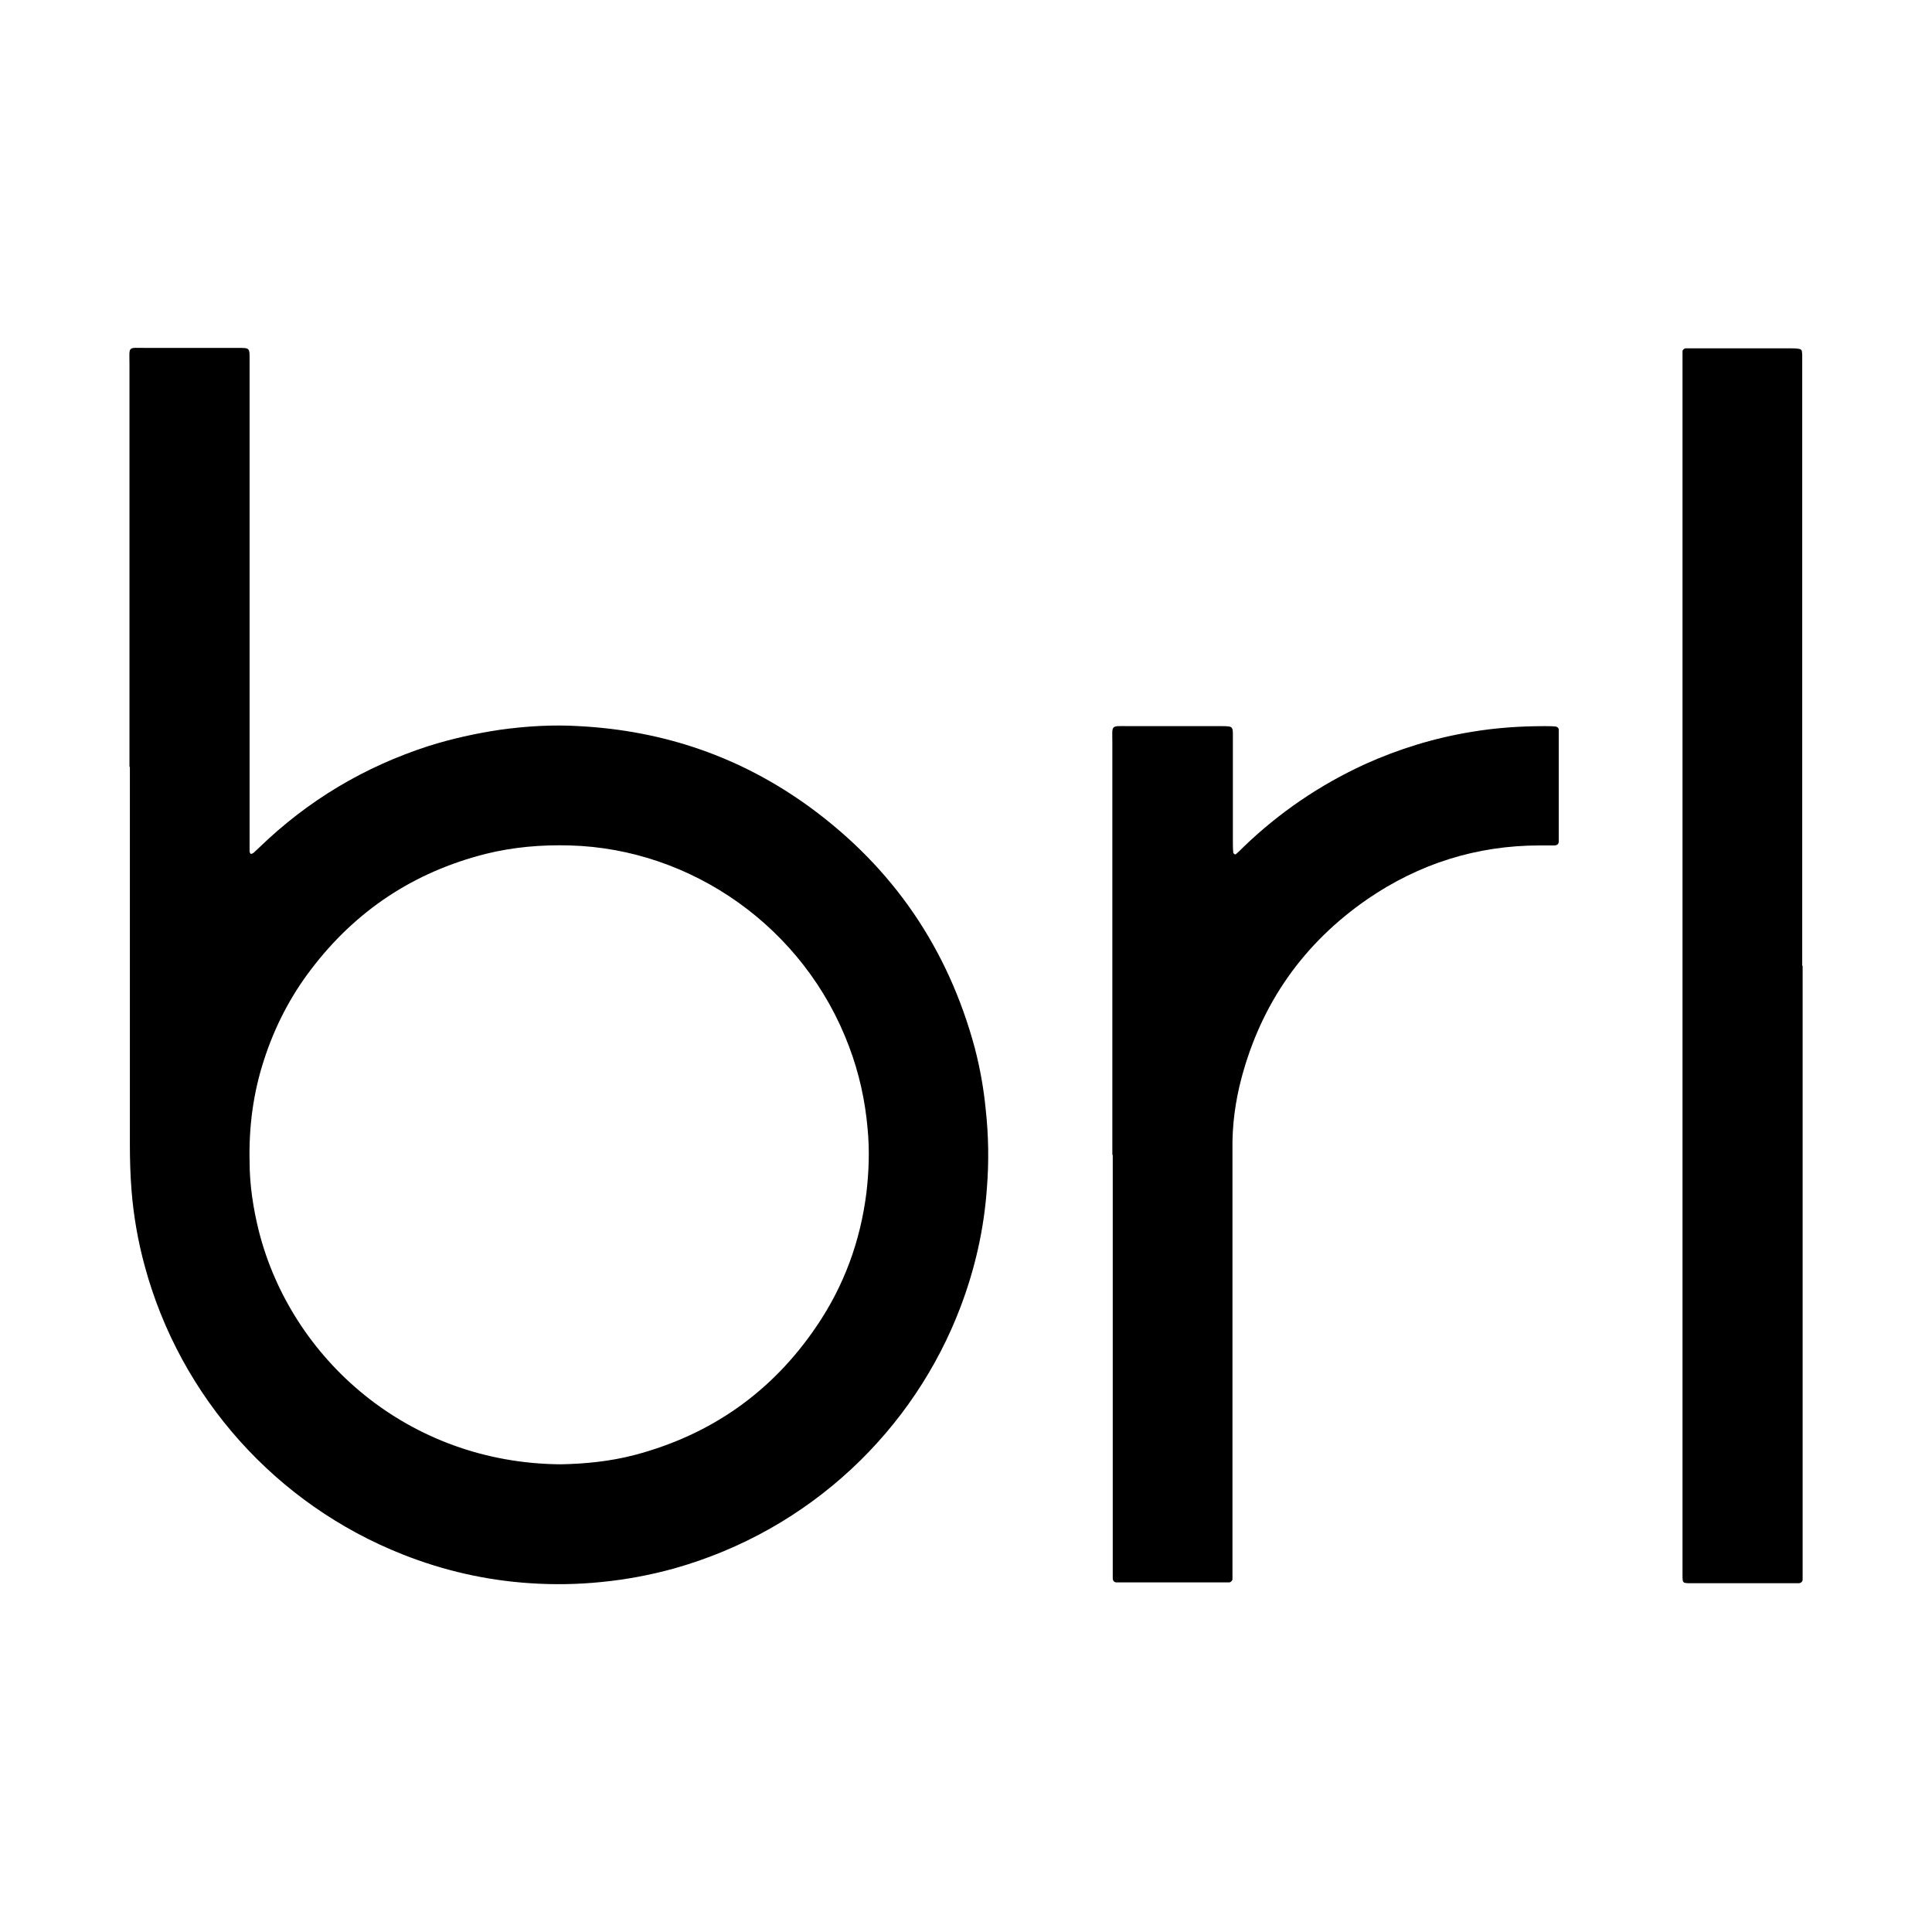 <svg width="112" height="112" viewBox="0 0 112 112" fill="none" xmlns="http://www.w3.org/2000/svg">
<path d="M7.506 44.447C7.506 36.684 7.506 28.921 7.506 21.157C7.506 20.028 7.365 20.169 8.47 20.169C10.258 20.169 12.023 20.169 13.811 20.169C14.469 20.169 14.469 20.169 14.469 20.805C14.469 20.993 14.469 21.181 14.469 21.346C14.469 30.426 14.469 39.507 14.469 48.611C14.469 48.87 14.469 49.105 14.469 49.364C14.469 49.411 14.493 49.435 14.516 49.482C14.54 49.529 14.634 49.482 14.704 49.435C14.822 49.317 14.94 49.223 15.057 49.105C17.857 46.4 21.127 44.447 24.844 43.248C26.185 42.824 27.573 42.518 28.984 42.306C30.513 42.095 32.042 42.001 33.572 42.095C38.488 42.354 42.958 43.883 46.958 46.8C51.78 50.329 54.956 54.987 56.509 60.75C56.815 61.926 57.026 63.103 57.144 64.326C57.309 65.832 57.332 67.337 57.214 68.843C57.05 71.219 56.532 73.524 55.685 75.759C53.004 82.84 47.028 88.698 39.053 90.933C37.689 91.309 36.301 91.568 34.889 91.709C33.501 91.85 32.113 91.874 30.725 91.78C28.184 91.615 25.714 91.051 23.338 90.11C16.022 87.216 10.47 81.029 8.4 73.43C8 71.972 7.741 70.49 7.623 68.984C7.553 68.09 7.529 67.196 7.529 66.326C7.529 59.033 7.529 51.764 7.529 44.471L7.506 44.447ZM32.489 84.887C33.877 84.864 35.36 84.722 36.795 84.346C41.241 83.17 44.77 80.676 47.334 76.888C48.934 74.536 49.875 71.948 50.227 69.149C50.369 67.925 50.416 66.702 50.298 65.455C50.157 63.809 49.804 62.209 49.216 60.656C46.628 53.763 40.088 49.199 33.031 49.011C31.384 48.964 29.737 49.105 28.137 49.505C23.973 50.564 20.609 52.799 18.022 56.21C16.822 57.786 15.928 59.527 15.316 61.409C14.681 63.338 14.422 65.314 14.469 67.337C14.469 68.702 14.681 70.066 15.01 71.384C16.892 78.77 23.644 84.816 32.489 84.887Z" fill="black"/>
<path d="M64.484 66.984C64.484 59.009 64.484 51.058 64.484 43.083C64.484 41.977 64.343 42.095 65.472 42.095C67.26 42.095 69.024 42.095 70.812 42.095C71.494 42.095 71.471 42.118 71.471 42.73C71.471 44.73 71.471 46.753 71.471 48.752C71.471 48.988 71.471 49.199 71.494 49.435C71.494 49.458 71.541 49.505 71.588 49.529H71.635C71.8 49.388 71.941 49.246 72.082 49.105C74.153 47.106 76.505 45.506 79.116 44.306C81.093 43.412 83.163 42.777 85.327 42.424C86.739 42.189 88.126 42.095 89.561 42.095C89.773 42.095 89.962 42.095 90.173 42.118C90.267 42.118 90.362 42.212 90.362 42.283C90.362 42.401 90.362 42.518 90.362 42.612C90.362 44.565 90.362 46.541 90.362 48.494C90.362 48.588 90.362 48.682 90.362 48.776C90.362 48.917 90.291 48.988 90.15 49.011C90.079 49.011 90.009 49.011 89.938 49.011C89.703 49.011 89.491 49.011 89.256 49.011C85.609 49.011 82.269 50.07 79.281 52.117C75.564 54.681 73.118 58.163 71.965 62.515C71.612 63.856 71.424 65.244 71.447 66.632C71.447 74.677 71.447 82.746 71.447 90.792C71.447 91.051 71.447 91.286 71.447 91.545C71.447 91.639 71.353 91.709 71.283 91.733C71.165 91.733 71.047 91.733 70.953 91.733C68.977 91.733 66.977 91.733 65.001 91.733C64.907 91.733 64.813 91.733 64.719 91.733C64.601 91.733 64.507 91.639 64.507 91.498C64.507 91.239 64.507 91.004 64.507 90.745C64.507 82.793 64.507 74.865 64.507 66.914" fill="black"/>
<path d="M104.5 55.951C104.5 67.549 104.5 79.147 104.5 90.745C104.5 91.027 104.5 91.286 104.5 91.568C104.5 91.686 104.406 91.78 104.265 91.78C104.171 91.78 104.076 91.78 103.982 91.78C102.006 91.78 100.007 91.78 98.031 91.78C97.537 91.78 97.537 91.78 97.537 91.286C97.537 91.145 97.537 91.004 97.537 90.886C97.537 67.62 97.537 44.377 97.537 21.11C97.537 20.852 97.537 20.616 97.537 20.358C97.537 20.287 97.631 20.193 97.725 20.193C97.889 20.193 98.054 20.193 98.195 20.193C100.077 20.193 101.936 20.193 103.818 20.193C104.006 20.193 104.171 20.193 104.359 20.24C104.382 20.24 104.429 20.287 104.453 20.334C104.453 20.404 104.476 20.475 104.476 20.546C104.476 20.805 104.476 21.04 104.476 21.299C104.476 32.873 104.476 44.447 104.476 56.022" fill="black"/>
</svg>
